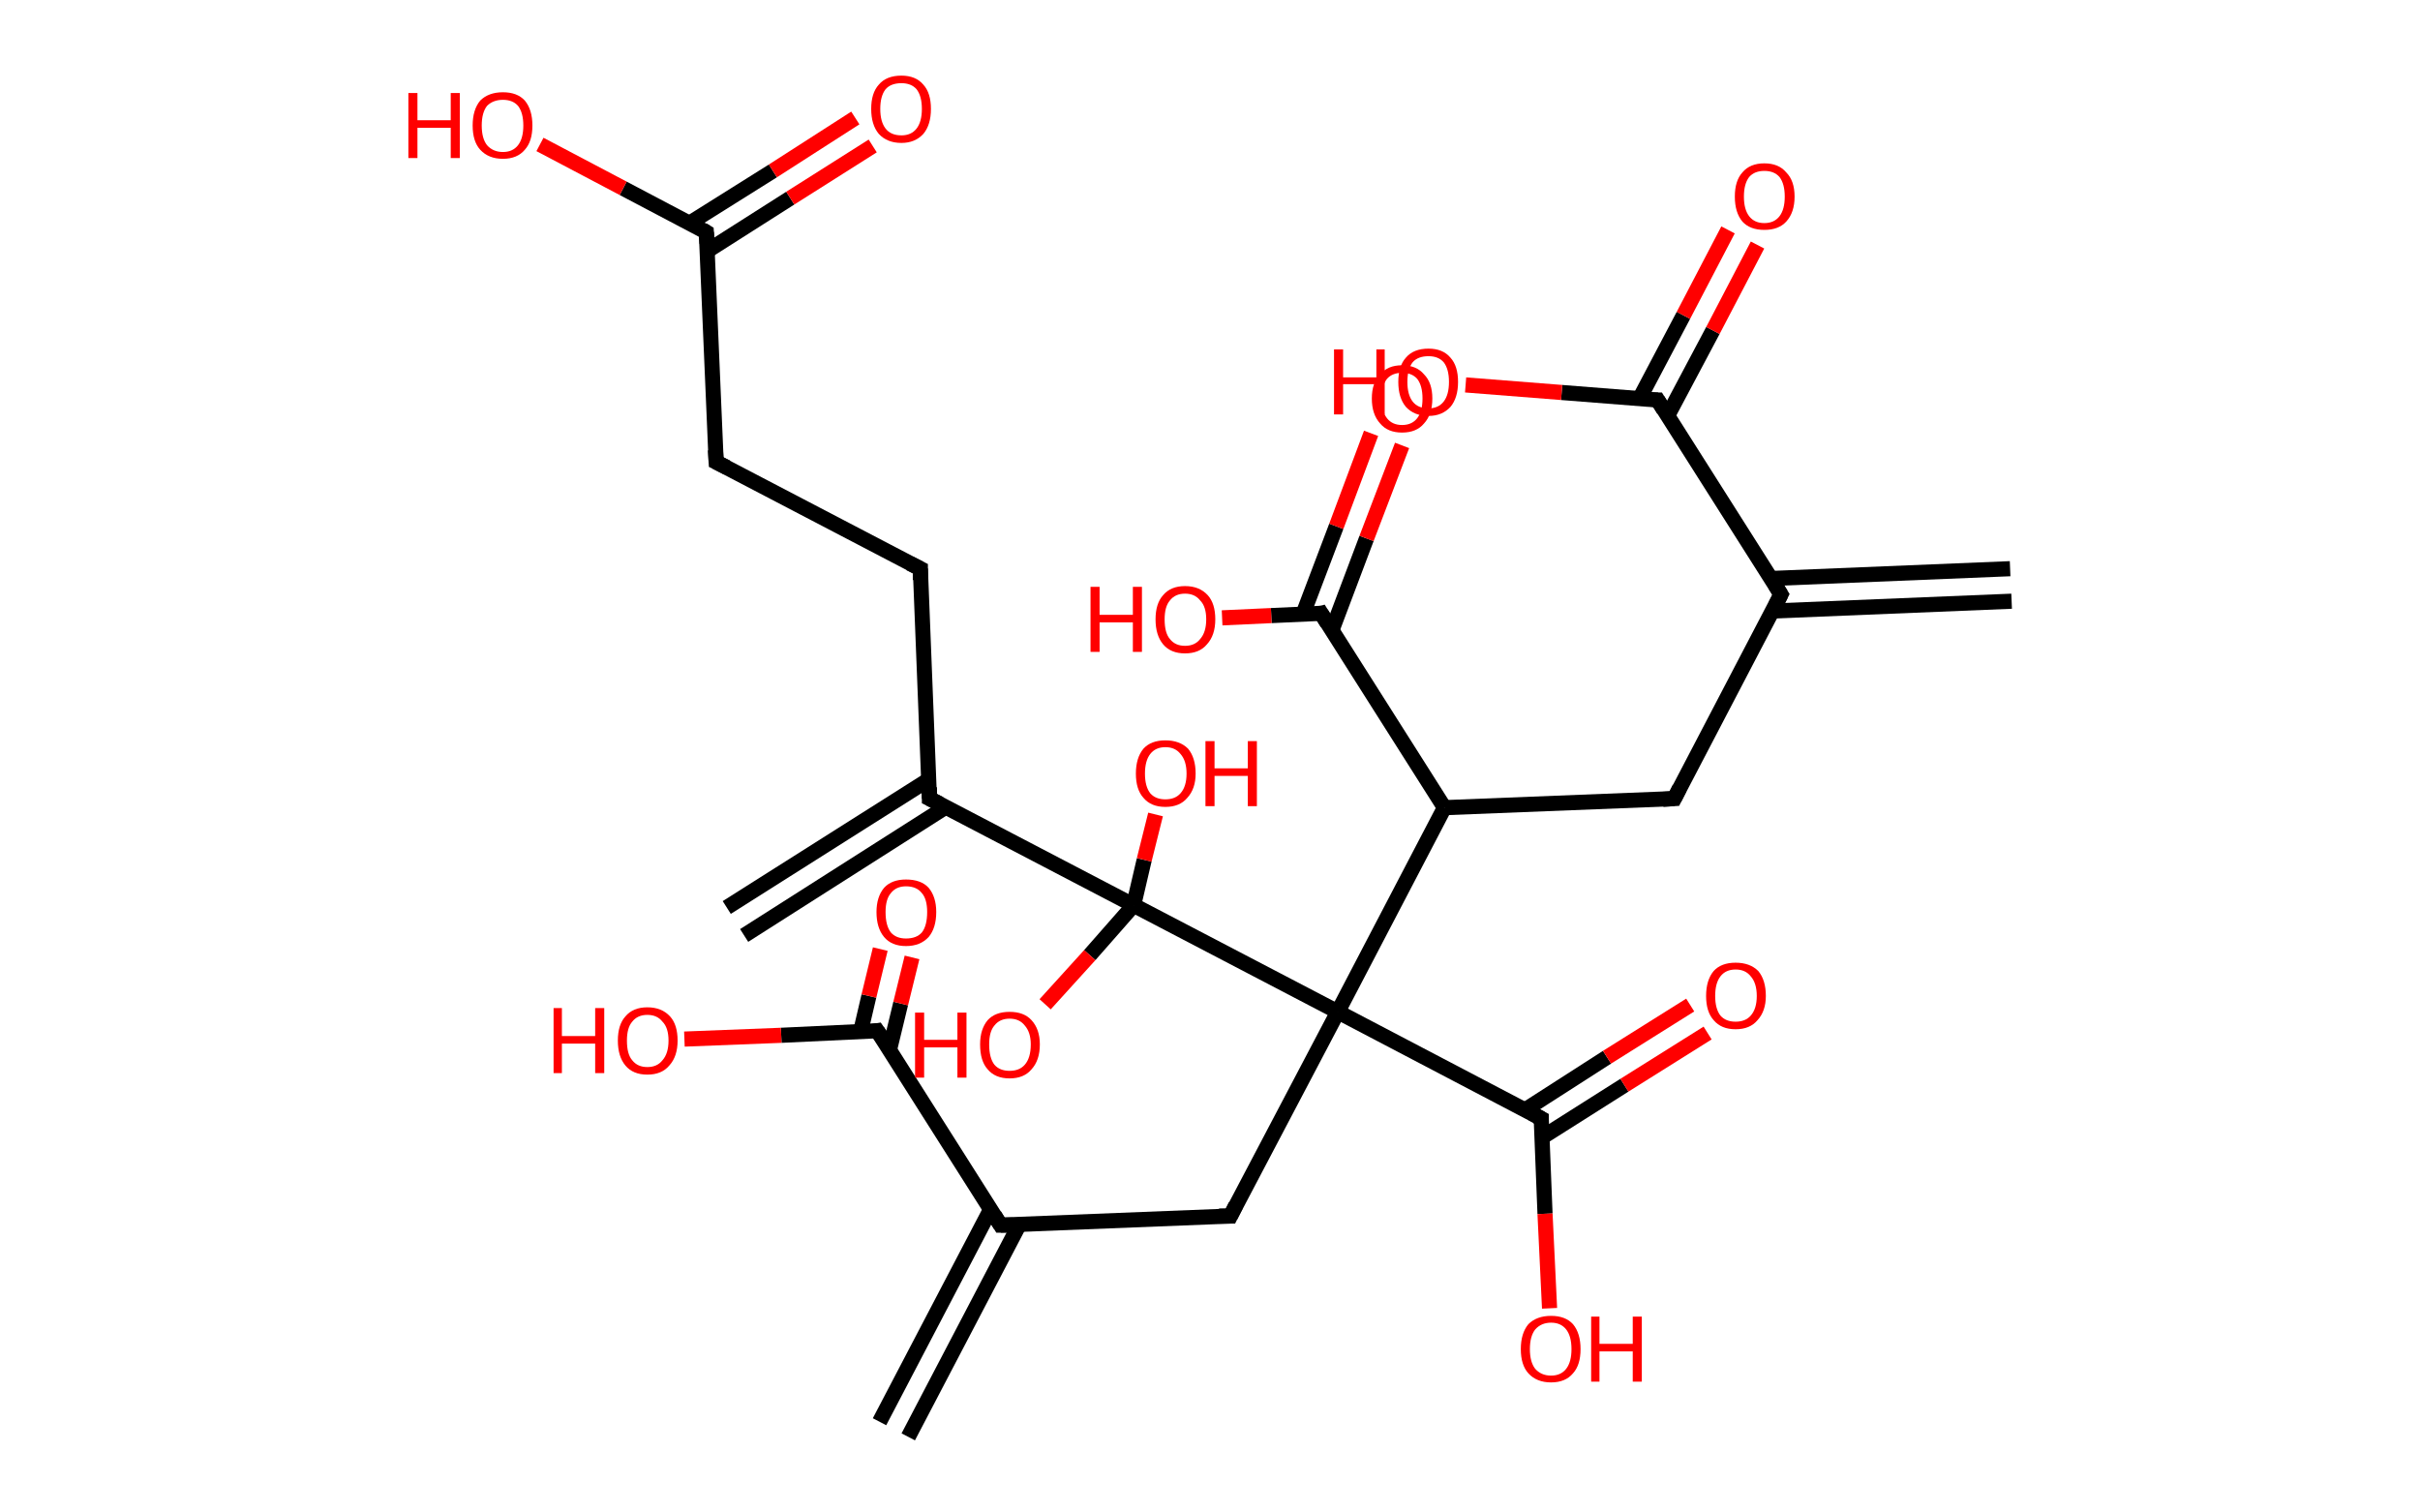 <?xml version='1.0' encoding='ASCII' standalone='yes'?>
<svg xmlns="http://www.w3.org/2000/svg" xmlns:rdkit="http://www.rdkit.org/xml" xmlns:xlink="http://www.w3.org/1999/xlink" version="1.1" baseProfile="full" xml:space="preserve" width="320px" height="200px" viewBox="0 0 320 200">
<!-- END OF HEADER -->
<rect style="opacity:1.0;fill:#FFFFFF;stroke:none" width="320.0" height="200.0" x="0.0" y="0.0"> </rect>
<path class="bond-0 atom-0 atom-1" d="M 266.0,79.5 L 234.3,80.8" style="fill:none;fill-rule:evenodd;stroke:#000000;stroke-width:2.0px;stroke-linecap:butt;stroke-linejoin:miter;stroke-opacity:1"/>
<path class="bond-0 atom-0 atom-1" d="M 265.8,75.2 L 234.1,76.5" style="fill:none;fill-rule:evenodd;stroke:#000000;stroke-width:2.0px;stroke-linecap:butt;stroke-linejoin:miter;stroke-opacity:1"/>
<path class="bond-1 atom-1 atom-2" d="M 235.5,78.6 L 221.4,105.6" style="fill:none;fill-rule:evenodd;stroke:#000000;stroke-width:2.0px;stroke-linecap:butt;stroke-linejoin:miter;stroke-opacity:1"/>
<path class="bond-2 atom-2 atom-3" d="M 221.4,105.6 L 191.0,106.8" style="fill:none;fill-rule:evenodd;stroke:#000000;stroke-width:2.0px;stroke-linecap:butt;stroke-linejoin:miter;stroke-opacity:1"/>
<path class="bond-3 atom-3 atom-4" d="M 191.0,106.8 L 174.7,81.1" style="fill:none;fill-rule:evenodd;stroke:#000000;stroke-width:2.0px;stroke-linecap:butt;stroke-linejoin:miter;stroke-opacity:1"/>
<path class="bond-4 atom-4 atom-5" d="M 176.1,83.4 L 180.7,71.2" style="fill:none;fill-rule:evenodd;stroke:#000000;stroke-width:2.0px;stroke-linecap:butt;stroke-linejoin:miter;stroke-opacity:1"/>
<path class="bond-4 atom-4 atom-5" d="M 180.7,71.2 L 185.4,58.9" style="fill:none;fill-rule:evenodd;stroke:#FF0000;stroke-width:2.0px;stroke-linecap:butt;stroke-linejoin:miter;stroke-opacity:1"/>
<path class="bond-4 atom-4 atom-5" d="M 172.3,81.2 L 176.7,69.6" style="fill:none;fill-rule:evenodd;stroke:#000000;stroke-width:2.0px;stroke-linecap:butt;stroke-linejoin:miter;stroke-opacity:1"/>
<path class="bond-4 atom-4 atom-5" d="M 176.7,69.6 L 181.3,57.3" style="fill:none;fill-rule:evenodd;stroke:#FF0000;stroke-width:2.0px;stroke-linecap:butt;stroke-linejoin:miter;stroke-opacity:1"/>
<path class="bond-5 atom-4 atom-6" d="M 174.7,81.1 L 168.1,81.4" style="fill:none;fill-rule:evenodd;stroke:#000000;stroke-width:2.0px;stroke-linecap:butt;stroke-linejoin:miter;stroke-opacity:1"/>
<path class="bond-5 atom-4 atom-6" d="M 168.1,81.4 L 161.6,81.7" style="fill:none;fill-rule:evenodd;stroke:#FF0000;stroke-width:2.0px;stroke-linecap:butt;stroke-linejoin:miter;stroke-opacity:1"/>
<path class="bond-6 atom-3 atom-7" d="M 191.0,106.8 L 176.9,133.8" style="fill:none;fill-rule:evenodd;stroke:#000000;stroke-width:2.0px;stroke-linecap:butt;stroke-linejoin:miter;stroke-opacity:1"/>
<path class="bond-7 atom-7 atom-8" d="M 176.9,133.8 L 162.7,160.8" style="fill:none;fill-rule:evenodd;stroke:#000000;stroke-width:2.0px;stroke-linecap:butt;stroke-linejoin:miter;stroke-opacity:1"/>
<path class="bond-8 atom-8 atom-9" d="M 162.7,160.8 L 132.3,162.0" style="fill:none;fill-rule:evenodd;stroke:#000000;stroke-width:2.0px;stroke-linecap:butt;stroke-linejoin:miter;stroke-opacity:1"/>
<path class="bond-9 atom-9 atom-10" d="M 131.0,159.9 L 116.3,188.0" style="fill:none;fill-rule:evenodd;stroke:#000000;stroke-width:2.0px;stroke-linecap:butt;stroke-linejoin:miter;stroke-opacity:1"/>
<path class="bond-9 atom-9 atom-10" d="M 134.8,161.9 L 120.1,190.0" style="fill:none;fill-rule:evenodd;stroke:#000000;stroke-width:2.0px;stroke-linecap:butt;stroke-linejoin:miter;stroke-opacity:1"/>
<path class="bond-10 atom-9 atom-11" d="M 132.3,162.0 L 116.0,136.3" style="fill:none;fill-rule:evenodd;stroke:#000000;stroke-width:2.0px;stroke-linecap:butt;stroke-linejoin:miter;stroke-opacity:1"/>
<path class="bond-11 atom-11 atom-12" d="M 117.6,138.9 L 119.1,132.7" style="fill:none;fill-rule:evenodd;stroke:#000000;stroke-width:2.0px;stroke-linecap:butt;stroke-linejoin:miter;stroke-opacity:1"/>
<path class="bond-11 atom-11 atom-12" d="M 119.1,132.7 L 120.6,126.6" style="fill:none;fill-rule:evenodd;stroke:#FF0000;stroke-width:2.0px;stroke-linecap:butt;stroke-linejoin:miter;stroke-opacity:1"/>
<path class="bond-11 atom-11 atom-12" d="M 113.8,136.4 L 114.9,131.7" style="fill:none;fill-rule:evenodd;stroke:#000000;stroke-width:2.0px;stroke-linecap:butt;stroke-linejoin:miter;stroke-opacity:1"/>
<path class="bond-11 atom-11 atom-12" d="M 114.9,131.7 L 116.4,125.5" style="fill:none;fill-rule:evenodd;stroke:#FF0000;stroke-width:2.0px;stroke-linecap:butt;stroke-linejoin:miter;stroke-opacity:1"/>
<path class="bond-12 atom-11 atom-13" d="M 116.0,136.3 L 103.3,136.9" style="fill:none;fill-rule:evenodd;stroke:#000000;stroke-width:2.0px;stroke-linecap:butt;stroke-linejoin:miter;stroke-opacity:1"/>
<path class="bond-12 atom-11 atom-13" d="M 103.3,136.9 L 90.5,137.4" style="fill:none;fill-rule:evenodd;stroke:#FF0000;stroke-width:2.0px;stroke-linecap:butt;stroke-linejoin:miter;stroke-opacity:1"/>
<path class="bond-13 atom-7 atom-14" d="M 176.9,133.8 L 203.8,147.9" style="fill:none;fill-rule:evenodd;stroke:#000000;stroke-width:2.0px;stroke-linecap:butt;stroke-linejoin:miter;stroke-opacity:1"/>
<path class="bond-14 atom-14 atom-15" d="M 203.9,150.4 L 214.8,143.5" style="fill:none;fill-rule:evenodd;stroke:#000000;stroke-width:2.0px;stroke-linecap:butt;stroke-linejoin:miter;stroke-opacity:1"/>
<path class="bond-14 atom-14 atom-15" d="M 214.8,143.5 L 225.8,136.6" style="fill:none;fill-rule:evenodd;stroke:#FF0000;stroke-width:2.0px;stroke-linecap:butt;stroke-linejoin:miter;stroke-opacity:1"/>
<path class="bond-14 atom-14 atom-15" d="M 201.6,146.8 L 212.5,139.8" style="fill:none;fill-rule:evenodd;stroke:#000000;stroke-width:2.0px;stroke-linecap:butt;stroke-linejoin:miter;stroke-opacity:1"/>
<path class="bond-14 atom-14 atom-15" d="M 212.5,139.8 L 223.5,132.9" style="fill:none;fill-rule:evenodd;stroke:#FF0000;stroke-width:2.0px;stroke-linecap:butt;stroke-linejoin:miter;stroke-opacity:1"/>
<path class="bond-15 atom-14 atom-16" d="M 203.8,147.9 L 204.3,160.5" style="fill:none;fill-rule:evenodd;stroke:#000000;stroke-width:2.0px;stroke-linecap:butt;stroke-linejoin:miter;stroke-opacity:1"/>
<path class="bond-15 atom-14 atom-16" d="M 204.3,160.5 L 204.9,173.0" style="fill:none;fill-rule:evenodd;stroke:#FF0000;stroke-width:2.0px;stroke-linecap:butt;stroke-linejoin:miter;stroke-opacity:1"/>
<path class="bond-16 atom-7 atom-17" d="M 176.9,133.8 L 149.9,119.7" style="fill:none;fill-rule:evenodd;stroke:#000000;stroke-width:2.0px;stroke-linecap:butt;stroke-linejoin:miter;stroke-opacity:1"/>
<path class="bond-17 atom-17 atom-18" d="M 149.9,119.7 L 151.3,113.7" style="fill:none;fill-rule:evenodd;stroke:#000000;stroke-width:2.0px;stroke-linecap:butt;stroke-linejoin:miter;stroke-opacity:1"/>
<path class="bond-17 atom-17 atom-18" d="M 151.3,113.7 L 152.8,107.7" style="fill:none;fill-rule:evenodd;stroke:#FF0000;stroke-width:2.0px;stroke-linecap:butt;stroke-linejoin:miter;stroke-opacity:1"/>
<path class="bond-18 atom-17 atom-19" d="M 149.9,119.7 L 144.1,126.3" style="fill:none;fill-rule:evenodd;stroke:#000000;stroke-width:2.0px;stroke-linecap:butt;stroke-linejoin:miter;stroke-opacity:1"/>
<path class="bond-18 atom-17 atom-19" d="M 144.1,126.3 L 138.2,132.8" style="fill:none;fill-rule:evenodd;stroke:#FF0000;stroke-width:2.0px;stroke-linecap:butt;stroke-linejoin:miter;stroke-opacity:1"/>
<path class="bond-19 atom-17 atom-20" d="M 149.9,119.7 L 122.9,105.6" style="fill:none;fill-rule:evenodd;stroke:#000000;stroke-width:2.0px;stroke-linecap:butt;stroke-linejoin:miter;stroke-opacity:1"/>
<path class="bond-20 atom-20 atom-21" d="M 122.8,103.1 L 96.1,120.0" style="fill:none;fill-rule:evenodd;stroke:#000000;stroke-width:2.0px;stroke-linecap:butt;stroke-linejoin:miter;stroke-opacity:1"/>
<path class="bond-20 atom-20 atom-21" d="M 125.1,106.7 L 98.4,123.7" style="fill:none;fill-rule:evenodd;stroke:#000000;stroke-width:2.0px;stroke-linecap:butt;stroke-linejoin:miter;stroke-opacity:1"/>
<path class="bond-21 atom-20 atom-22" d="M 122.9,105.6 L 121.7,75.2" style="fill:none;fill-rule:evenodd;stroke:#000000;stroke-width:2.0px;stroke-linecap:butt;stroke-linejoin:miter;stroke-opacity:1"/>
<path class="bond-22 atom-22 atom-23" d="M 121.7,75.2 L 94.7,61.1" style="fill:none;fill-rule:evenodd;stroke:#000000;stroke-width:2.0px;stroke-linecap:butt;stroke-linejoin:miter;stroke-opacity:1"/>
<path class="bond-23 atom-23 atom-24" d="M 94.7,61.1 L 93.4,30.7" style="fill:none;fill-rule:evenodd;stroke:#000000;stroke-width:2.0px;stroke-linecap:butt;stroke-linejoin:miter;stroke-opacity:1"/>
<path class="bond-24 atom-24 atom-25" d="M 93.5,33.2 L 104.5,26.2" style="fill:none;fill-rule:evenodd;stroke:#000000;stroke-width:2.0px;stroke-linecap:butt;stroke-linejoin:miter;stroke-opacity:1"/>
<path class="bond-24 atom-24 atom-25" d="M 104.5,26.2 L 115.4,19.3" style="fill:none;fill-rule:evenodd;stroke:#FF0000;stroke-width:2.0px;stroke-linecap:butt;stroke-linejoin:miter;stroke-opacity:1"/>
<path class="bond-24 atom-24 atom-25" d="M 91.2,29.5 L 102.2,22.6" style="fill:none;fill-rule:evenodd;stroke:#000000;stroke-width:2.0px;stroke-linecap:butt;stroke-linejoin:miter;stroke-opacity:1"/>
<path class="bond-24 atom-24 atom-25" d="M 102.2,22.6 L 113.1,15.6" style="fill:none;fill-rule:evenodd;stroke:#FF0000;stroke-width:2.0px;stroke-linecap:butt;stroke-linejoin:miter;stroke-opacity:1"/>
<path class="bond-25 atom-24 atom-26" d="M 93.4,30.7 L 82.4,24.9" style="fill:none;fill-rule:evenodd;stroke:#000000;stroke-width:2.0px;stroke-linecap:butt;stroke-linejoin:miter;stroke-opacity:1"/>
<path class="bond-25 atom-24 atom-26" d="M 82.4,24.9 L 71.4,19.1" style="fill:none;fill-rule:evenodd;stroke:#FF0000;stroke-width:2.0px;stroke-linecap:butt;stroke-linejoin:miter;stroke-opacity:1"/>
<path class="bond-26 atom-1 atom-27" d="M 235.5,78.6 L 219.2,52.9" style="fill:none;fill-rule:evenodd;stroke:#000000;stroke-width:2.0px;stroke-linecap:butt;stroke-linejoin:miter;stroke-opacity:1"/>
<path class="bond-27 atom-27 atom-28" d="M 220.5,55.0 L 226.5,43.7" style="fill:none;fill-rule:evenodd;stroke:#000000;stroke-width:2.0px;stroke-linecap:butt;stroke-linejoin:miter;stroke-opacity:1"/>
<path class="bond-27 atom-27 atom-28" d="M 226.5,43.7 L 232.4,32.4" style="fill:none;fill-rule:evenodd;stroke:#FF0000;stroke-width:2.0px;stroke-linecap:butt;stroke-linejoin:miter;stroke-opacity:1"/>
<path class="bond-27 atom-27 atom-28" d="M 216.8,52.7 L 222.6,41.7" style="fill:none;fill-rule:evenodd;stroke:#000000;stroke-width:2.0px;stroke-linecap:butt;stroke-linejoin:miter;stroke-opacity:1"/>
<path class="bond-27 atom-27 atom-28" d="M 222.6,41.7 L 228.5,30.4" style="fill:none;fill-rule:evenodd;stroke:#FF0000;stroke-width:2.0px;stroke-linecap:butt;stroke-linejoin:miter;stroke-opacity:1"/>
<path class="bond-28 atom-27 atom-29" d="M 219.2,52.9 L 206.5,51.9" style="fill:none;fill-rule:evenodd;stroke:#000000;stroke-width:2.0px;stroke-linecap:butt;stroke-linejoin:miter;stroke-opacity:1"/>
<path class="bond-28 atom-27 atom-29" d="M 206.5,51.9 L 193.8,50.9" style="fill:none;fill-rule:evenodd;stroke:#FF0000;stroke-width:2.0px;stroke-linecap:butt;stroke-linejoin:miter;stroke-opacity:1"/>
<path d="M 234.8,80.0 L 235.5,78.6 L 234.7,77.3" style="fill:none;stroke:#000000;stroke-width:2.0px;stroke-linecap:butt;stroke-linejoin:miter;stroke-opacity:1;"/>
<path d="M 222.1,104.2 L 221.4,105.6 L 219.9,105.7" style="fill:none;stroke:#000000;stroke-width:2.0px;stroke-linecap:butt;stroke-linejoin:miter;stroke-opacity:1;"/>
<path d="M 175.5,82.4 L 174.7,81.1 L 174.3,81.2" style="fill:none;stroke:#000000;stroke-width:2.0px;stroke-linecap:butt;stroke-linejoin:miter;stroke-opacity:1;"/>
<path d="M 163.4,159.4 L 162.7,160.8 L 161.2,160.8" style="fill:none;stroke:#000000;stroke-width:2.0px;stroke-linecap:butt;stroke-linejoin:miter;stroke-opacity:1;"/>
<path d="M 133.9,162.0 L 132.3,162.0 L 131.5,160.7" style="fill:none;stroke:#000000;stroke-width:2.0px;stroke-linecap:butt;stroke-linejoin:miter;stroke-opacity:1;"/>
<path d="M 116.9,137.6 L 116.0,136.3 L 115.4,136.4" style="fill:none;stroke:#000000;stroke-width:2.0px;stroke-linecap:butt;stroke-linejoin:miter;stroke-opacity:1;"/>
<path d="M 202.5,147.2 L 203.8,147.9 L 203.8,148.6" style="fill:none;stroke:#000000;stroke-width:2.0px;stroke-linecap:butt;stroke-linejoin:miter;stroke-opacity:1;"/>
<path d="M 124.3,106.3 L 122.9,105.6 L 122.9,104.1" style="fill:none;stroke:#000000;stroke-width:2.0px;stroke-linecap:butt;stroke-linejoin:miter;stroke-opacity:1;"/>
<path d="M 121.7,76.7 L 121.7,75.2 L 120.3,74.5" style="fill:none;stroke:#000000;stroke-width:2.0px;stroke-linecap:butt;stroke-linejoin:miter;stroke-opacity:1;"/>
<path d="M 96.1,61.8 L 94.7,61.1 L 94.6,59.5" style="fill:none;stroke:#000000;stroke-width:2.0px;stroke-linecap:butt;stroke-linejoin:miter;stroke-opacity:1;"/>
<path d="M 93.5,32.2 L 93.4,30.7 L 92.9,30.4" style="fill:none;stroke:#000000;stroke-width:2.0px;stroke-linecap:butt;stroke-linejoin:miter;stroke-opacity:1;"/>
<path d="M 220.0,54.2 L 219.2,52.9 L 218.6,52.9" style="fill:none;stroke:#000000;stroke-width:2.0px;stroke-linecap:butt;stroke-linejoin:miter;stroke-opacity:1;"/>
<path class="atom-5" d="M 181.4 52.7 Q 181.4 50.6, 182.5 49.5 Q 183.5 48.3, 185.4 48.3 Q 187.3 48.3, 188.3 49.5 Q 189.4 50.6, 189.4 52.7 Q 189.4 54.8, 188.3 56.0 Q 187.3 57.2, 185.4 57.2 Q 183.5 57.2, 182.5 56.0 Q 181.4 54.8, 181.4 52.7 M 185.4 56.2 Q 186.7 56.2, 187.4 55.3 Q 188.1 54.4, 188.1 52.7 Q 188.1 51.0, 187.4 50.1 Q 186.7 49.3, 185.4 49.3 Q 184.1 49.3, 183.4 50.1 Q 182.7 51.0, 182.7 52.7 Q 182.7 54.4, 183.4 55.3 Q 184.1 56.2, 185.4 56.2 " fill="#FF0000"/>
<path class="atom-6" d="M 144.2 77.6 L 145.4 77.6 L 145.4 81.3 L 149.8 81.3 L 149.8 77.6 L 151.0 77.6 L 151.0 86.2 L 149.8 86.2 L 149.8 82.3 L 145.4 82.3 L 145.4 86.2 L 144.2 86.2 L 144.2 77.6 " fill="#FF0000"/>
<path class="atom-6" d="M 152.8 81.9 Q 152.8 79.8, 153.8 78.7 Q 154.8 77.5, 156.7 77.5 Q 158.6 77.5, 159.7 78.7 Q 160.7 79.8, 160.7 81.9 Q 160.7 84.0, 159.6 85.2 Q 158.6 86.4, 156.7 86.4 Q 154.8 86.4, 153.8 85.2 Q 152.8 84.0, 152.8 81.9 M 156.7 85.4 Q 158.0 85.4, 158.7 84.5 Q 159.5 83.6, 159.5 81.9 Q 159.5 80.2, 158.7 79.4 Q 158.0 78.5, 156.7 78.5 Q 155.4 78.5, 154.7 79.4 Q 154.0 80.2, 154.0 81.9 Q 154.0 83.7, 154.7 84.5 Q 155.4 85.4, 156.7 85.4 " fill="#FF0000"/>
<path class="atom-12" d="M 115.9 120.6 Q 115.9 118.6, 116.9 117.4 Q 117.9 116.3, 119.8 116.3 Q 121.8 116.3, 122.8 117.4 Q 123.8 118.6, 123.8 120.6 Q 123.8 122.7, 122.8 123.9 Q 121.7 125.1, 119.8 125.1 Q 117.9 125.1, 116.9 123.9 Q 115.9 122.7, 115.9 120.6 M 119.8 124.1 Q 121.2 124.1, 121.9 123.3 Q 122.6 122.4, 122.6 120.6 Q 122.6 118.9, 121.9 118.1 Q 121.2 117.2, 119.8 117.2 Q 118.5 117.2, 117.8 118.1 Q 117.1 118.9, 117.1 120.6 Q 117.1 122.4, 117.8 123.3 Q 118.5 124.1, 119.8 124.1 " fill="#FF0000"/>
<path class="atom-13" d="M 73.2 133.3 L 74.3 133.3 L 74.3 137.0 L 78.7 137.0 L 78.7 133.3 L 79.9 133.3 L 79.9 141.9 L 78.7 141.9 L 78.7 138.0 L 74.3 138.0 L 74.3 141.9 L 73.2 141.9 L 73.2 133.3 " fill="#FF0000"/>
<path class="atom-13" d="M 81.7 137.6 Q 81.7 135.5, 82.7 134.4 Q 83.7 133.2, 85.6 133.2 Q 87.5 133.2, 88.6 134.4 Q 89.6 135.5, 89.6 137.6 Q 89.6 139.7, 88.5 140.9 Q 87.5 142.1, 85.6 142.1 Q 83.7 142.1, 82.7 140.9 Q 81.7 139.7, 81.7 137.6 M 85.6 141.1 Q 86.9 141.1, 87.6 140.2 Q 88.4 139.3, 88.4 137.6 Q 88.4 135.9, 87.6 135.1 Q 86.9 134.2, 85.6 134.2 Q 84.3 134.2, 83.6 135.1 Q 82.9 135.9, 82.9 137.6 Q 82.9 139.4, 83.6 140.2 Q 84.3 141.1, 85.6 141.1 " fill="#FF0000"/>
<path class="atom-15" d="M 225.6 131.7 Q 225.6 129.6, 226.6 128.4 Q 227.6 127.3, 229.5 127.3 Q 231.4 127.3, 232.5 128.4 Q 233.5 129.6, 233.5 131.7 Q 233.5 133.7, 232.4 134.9 Q 231.4 136.1, 229.5 136.1 Q 227.6 136.1, 226.6 134.9 Q 225.6 133.8, 225.6 131.7 M 229.5 135.1 Q 230.8 135.1, 231.5 134.3 Q 232.3 133.4, 232.3 131.7 Q 232.3 130.0, 231.5 129.1 Q 230.8 128.2, 229.5 128.2 Q 228.2 128.2, 227.5 129.1 Q 226.8 130.0, 226.8 131.7 Q 226.8 133.4, 227.5 134.3 Q 228.2 135.1, 229.5 135.1 " fill="#FF0000"/>
<path class="atom-16" d="M 201.1 178.4 Q 201.1 176.3, 202.1 175.1 Q 203.2 174.0, 205.1 174.0 Q 207.0 174.0, 208.0 175.1 Q 209.0 176.3, 209.0 178.4 Q 209.0 180.5, 208.0 181.6 Q 207.0 182.8, 205.1 182.8 Q 203.2 182.8, 202.1 181.6 Q 201.1 180.5, 201.1 178.4 M 205.1 181.9 Q 206.4 181.9, 207.1 181.0 Q 207.8 180.1, 207.8 178.4 Q 207.8 176.7, 207.1 175.8 Q 206.4 174.9, 205.1 174.9 Q 203.8 174.9, 203.0 175.8 Q 202.3 176.7, 202.3 178.4 Q 202.3 180.1, 203.0 181.0 Q 203.8 181.9, 205.1 181.9 " fill="#FF0000"/>
<path class="atom-16" d="M 210.4 174.1 L 211.5 174.1 L 211.5 177.7 L 215.9 177.7 L 215.9 174.1 L 217.1 174.1 L 217.1 182.7 L 215.9 182.7 L 215.9 178.7 L 211.5 178.7 L 211.5 182.7 L 210.4 182.7 L 210.4 174.1 " fill="#FF0000"/>
<path class="atom-18" d="M 150.2 102.3 Q 150.2 100.2, 151.2 99.0 Q 152.2 97.9, 154.1 97.9 Q 156.0 97.9, 157.1 99.0 Q 158.1 100.2, 158.1 102.3 Q 158.1 104.3, 157.0 105.5 Q 156.0 106.7, 154.1 106.7 Q 152.2 106.7, 151.2 105.5 Q 150.2 104.4, 150.2 102.3 M 154.1 105.7 Q 155.4 105.7, 156.1 104.9 Q 156.9 104.0, 156.9 102.3 Q 156.9 100.6, 156.1 99.7 Q 155.4 98.8, 154.1 98.8 Q 152.8 98.8, 152.1 99.7 Q 151.4 100.6, 151.4 102.3 Q 151.4 104.0, 152.1 104.9 Q 152.8 105.7, 154.1 105.7 " fill="#FF0000"/>
<path class="atom-18" d="M 159.4 98.0 L 160.6 98.0 L 160.6 101.6 L 165.0 101.6 L 165.0 98.0 L 166.2 98.0 L 166.2 106.6 L 165.0 106.6 L 165.0 102.6 L 160.6 102.6 L 160.6 106.6 L 159.4 106.6 L 159.4 98.0 " fill="#FF0000"/>
<path class="atom-19" d="M 121.0 133.9 L 122.2 133.9 L 122.2 137.5 L 126.6 137.5 L 126.6 133.9 L 127.8 133.9 L 127.8 142.5 L 126.6 142.5 L 126.6 138.5 L 122.2 138.5 L 122.2 142.5 L 121.0 142.5 L 121.0 133.9 " fill="#FF0000"/>
<path class="atom-19" d="M 129.6 138.1 Q 129.6 136.1, 130.6 134.9 Q 131.6 133.8, 133.5 133.8 Q 135.4 133.8, 136.4 134.9 Q 137.5 136.1, 137.5 138.1 Q 137.5 140.2, 136.4 141.4 Q 135.4 142.6, 133.5 142.6 Q 131.6 142.6, 130.6 141.4 Q 129.6 140.3, 129.6 138.1 M 133.5 141.6 Q 134.8 141.6, 135.5 140.8 Q 136.3 139.9, 136.3 138.1 Q 136.3 136.5, 135.5 135.6 Q 134.8 134.7, 133.5 134.7 Q 132.2 134.7, 131.5 135.6 Q 130.8 136.4, 130.8 138.1 Q 130.8 139.9, 131.5 140.8 Q 132.2 141.6, 133.5 141.6 " fill="#FF0000"/>
<path class="atom-25" d="M 115.2 14.4 Q 115.2 12.3, 116.2 11.2 Q 117.2 10.0, 119.2 10.0 Q 121.1 10.0, 122.1 11.2 Q 123.1 12.3, 123.1 14.4 Q 123.1 16.5, 122.1 17.7 Q 121.0 18.9, 119.2 18.9 Q 117.3 18.9, 116.2 17.7 Q 115.2 16.5, 115.2 14.4 M 119.2 17.9 Q 120.5 17.9, 121.2 17.0 Q 121.9 16.1, 121.9 14.4 Q 121.9 12.7, 121.2 11.8 Q 120.5 11.0, 119.2 11.0 Q 117.8 11.0, 117.1 11.8 Q 116.4 12.7, 116.4 14.4 Q 116.4 16.1, 117.1 17.0 Q 117.8 17.9, 119.2 17.9 " fill="#FF0000"/>
<path class="atom-26" d="M 54.0 12.3 L 55.2 12.3 L 55.2 15.9 L 59.6 15.9 L 59.6 12.3 L 60.8 12.3 L 60.8 20.9 L 59.6 20.9 L 59.6 16.9 L 55.2 16.9 L 55.2 20.9 L 54.0 20.9 L 54.0 12.3 " fill="#FF0000"/>
<path class="atom-26" d="M 62.5 16.6 Q 62.5 14.5, 63.5 13.3 Q 64.6 12.2, 66.5 12.2 Q 68.4 12.2, 69.4 13.3 Q 70.4 14.5, 70.4 16.6 Q 70.4 18.7, 69.4 19.8 Q 68.4 21.0, 66.5 21.0 Q 64.6 21.0, 63.5 19.8 Q 62.5 18.7, 62.5 16.6 M 66.5 20.1 Q 67.8 20.1, 68.5 19.2 Q 69.2 18.3, 69.2 16.6 Q 69.2 14.9, 68.5 14.0 Q 67.8 13.2, 66.5 13.2 Q 65.2 13.2, 64.4 14.0 Q 63.7 14.9, 63.7 16.6 Q 63.7 18.3, 64.4 19.2 Q 65.2 20.1, 66.5 20.1 " fill="#FF0000"/>
<path class="atom-28" d="M 229.4 26.0 Q 229.4 23.9, 230.4 22.8 Q 231.4 21.6, 233.3 21.6 Q 235.2 21.6, 236.2 22.8 Q 237.3 23.9, 237.3 26.0 Q 237.3 28.1, 236.2 29.3 Q 235.2 30.4, 233.3 30.4 Q 231.4 30.4, 230.4 29.3 Q 229.4 28.1, 229.4 26.0 M 233.3 29.5 Q 234.6 29.5, 235.3 28.6 Q 236.0 27.7, 236.0 26.0 Q 236.0 24.3, 235.3 23.4 Q 234.6 22.6, 233.3 22.6 Q 232.0 22.6, 231.3 23.4 Q 230.6 24.3, 230.6 26.0 Q 230.6 27.7, 231.3 28.6 Q 232.0 29.5, 233.3 29.5 " fill="#FF0000"/>
<path class="atom-29" d="M 176.4 46.2 L 177.6 46.2 L 177.6 49.9 L 182.0 49.9 L 182.0 46.2 L 183.1 46.2 L 183.1 54.8 L 182.0 54.8 L 182.0 50.8 L 177.6 50.8 L 177.6 54.8 L 176.4 54.8 L 176.4 46.2 " fill="#FF0000"/>
<path class="atom-29" d="M 184.9 50.5 Q 184.9 48.4, 185.9 47.3 Q 186.9 46.1, 188.9 46.1 Q 190.8 46.1, 191.8 47.3 Q 192.8 48.4, 192.8 50.5 Q 192.8 52.6, 191.8 53.8 Q 190.7 55.0, 188.9 55.0 Q 187.0 55.0, 185.9 53.8 Q 184.9 52.6, 184.9 50.5 M 188.9 54.0 Q 190.2 54.0, 190.9 53.1 Q 191.6 52.2, 191.6 50.5 Q 191.6 48.8, 190.9 47.9 Q 190.2 47.1, 188.9 47.1 Q 187.5 47.1, 186.8 47.9 Q 186.1 48.8, 186.1 50.5 Q 186.1 52.2, 186.8 53.1 Q 187.5 54.0, 188.9 54.0 " fill="#FF0000"/>
</svg>
